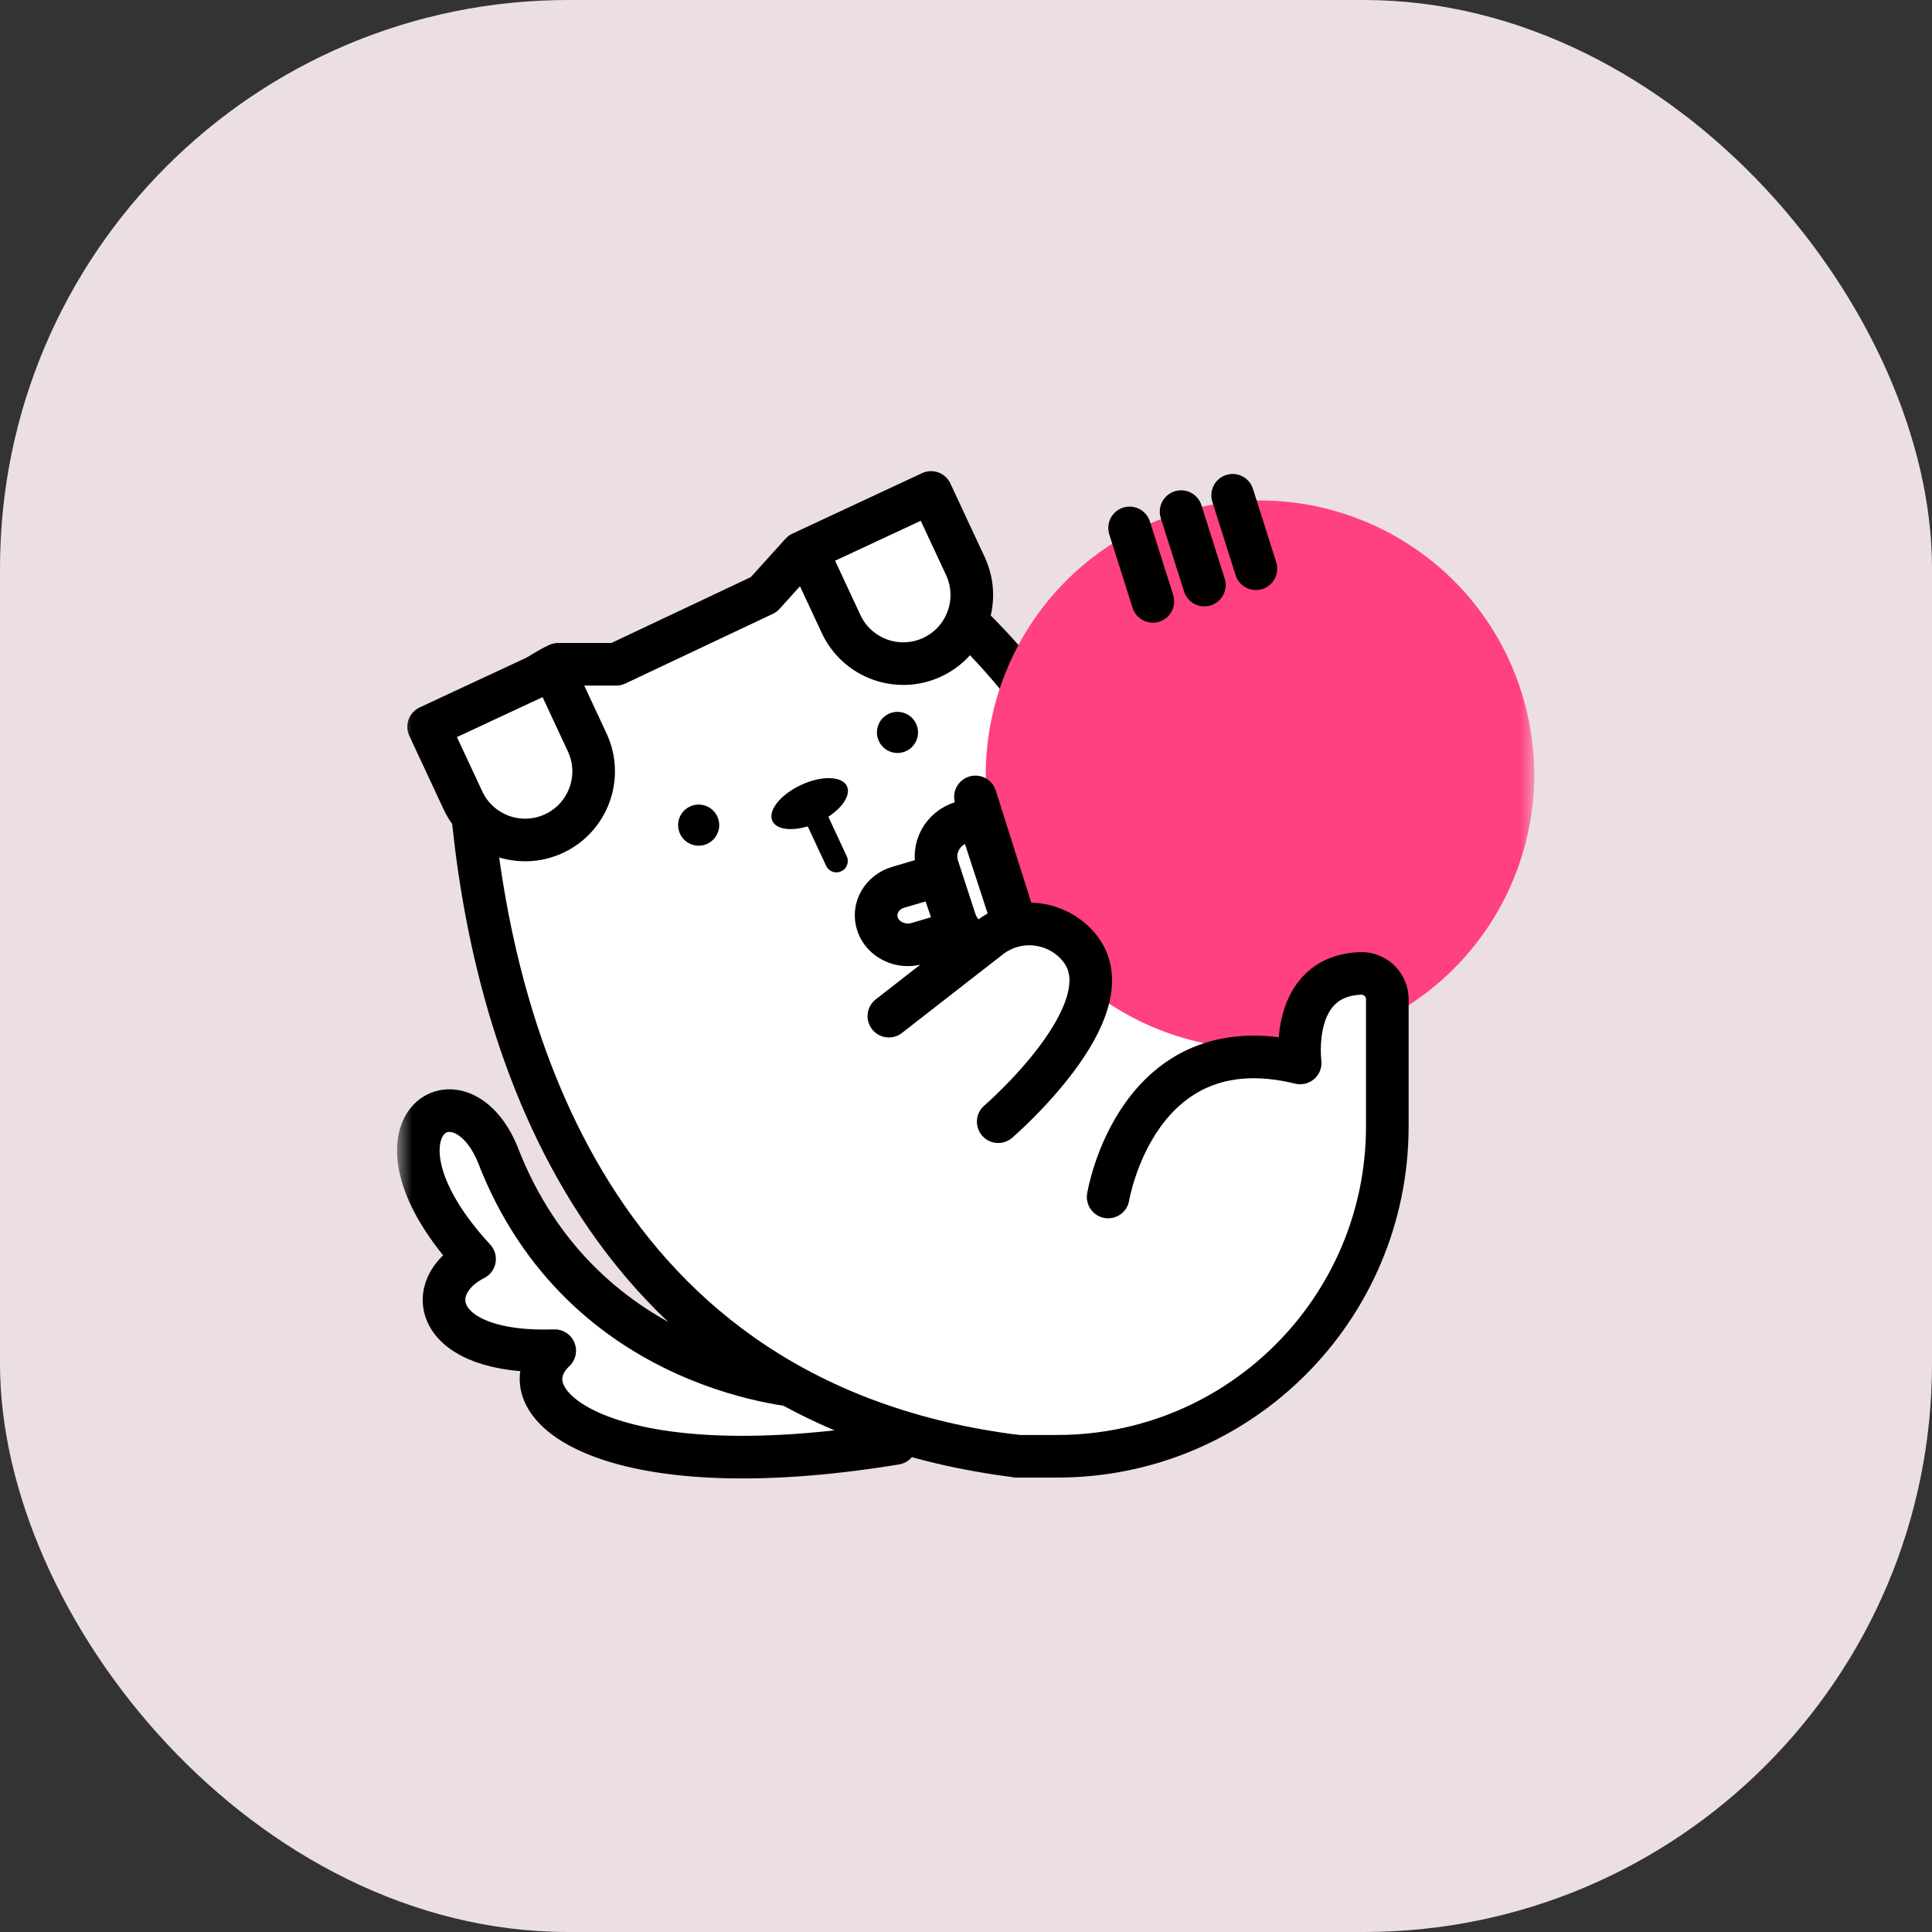 <svg width="68" height="68" viewBox="0 0 68 68" fill="none" xmlns="http://www.w3.org/2000/svg">
<rect x="0" y="0" width="68" height="68" fill="#333333" stroke="none"/>
<rect opacity="0.9" width="68" height="68" rx="20" fill="#FFF2F6"/>
<mask id="mask0_3210_29829" style="mask-type:alpha" maskUnits="userSpaceOnUse" x="14" y="14" width="40" height="40">
<rect x="14" y="14" width="40" height="40" fill="#BDBDBD"/>
</mask>
<g mask="url(#mask0_3210_29829)">
<path fill-rule="evenodd" clip-rule="evenodd" d="M48.408 37.235V43.393L45.542 47.876L42.321 50.066L38.391 51.256L34.849 50.828H32.061L26.823 47.876L22.671 44.294L19.232 39.48L17.303 32.174L16.438 25.424L20.38 24.127L26.823 20.928L33.943 21.645L35.9 24.127L42.321 29.699L48.829 34.393L48.408 37.235Z" fill="white"/>
<path fill-rule="evenodd" clip-rule="evenodd" d="M28.457 48.822C28.457 48.822 20.525 48.476 17.504 40.601C16.124 37.331 12.476 39.734 16.703 44.314C14.821 45.265 15.2 47.688 19.524 47.54C17.645 49.319 21.171 52.501 31.52 50.803" fill="white"/>
<path d="M28.457 48.822C28.457 48.822 20.525 48.476 17.504 40.601C16.124 37.331 12.476 39.734 16.703 44.314C14.821 45.265 15.2 47.688 19.524 47.54C17.645 49.319 21.171 52.501 31.52 50.803" stroke="black" stroke-width="1.5" stroke-linecap="round" stroke-linejoin="round"/>
<path fill-rule="evenodd" clip-rule="evenodd" d="M38.647 28.556C37.149 24.864 34.541 22.149 32.24 20.326C31.138 19.453 28.207 19.461 28.207 19.461L26.88 20.928L21.688 23.38H19.649C19.649 23.38 16.294 24.839 16.601 28.294C17.301 36.173 20.744 49.383 35.812 51.256" fill="white"/>
<path d="M38.647 28.556C37.149 24.864 34.541 22.149 32.24 20.326C31.138 19.453 28.207 19.461 28.207 19.461L26.88 20.928L21.688 23.38H19.649C19.649 23.38 16.294 24.839 16.601 28.294C17.301 36.173 20.744 49.383 35.812 51.256" stroke="black" stroke-width="1.5" stroke-linecap="round" stroke-linejoin="round"/>
<path d="M28.6 28.504L29.439 30.304" stroke="black" stroke-width="0.8" stroke-linecap="round" stroke-linejoin="round"/>
<path fill-rule="evenodd" clip-rule="evenodd" d="M25.246 28.736C25.415 29.099 25.258 29.529 24.896 29.698C24.534 29.867 24.104 29.71 23.935 29.348C23.766 28.986 23.922 28.555 24.284 28.387C24.646 28.218 25.077 28.374 25.246 28.736" fill="black"/>
<path fill-rule="evenodd" clip-rule="evenodd" d="M32.244 25.473C32.413 25.835 32.256 26.266 31.894 26.435C31.532 26.604 31.102 26.447 30.933 26.085C30.764 25.722 30.921 25.292 31.282 25.123C31.645 24.954 32.075 25.111 32.244 25.473" fill="black"/>
<ellipse cx="28.498" cy="28.285" rx="1.448" ry="0.724" transform="rotate(-25 28.498 28.285)" fill="black"/>
<path fill-rule="evenodd" clip-rule="evenodd" d="M19.46 23.54L20.668 26.131C21.231 27.339 20.708 28.774 19.501 29.338C18.293 29.901 16.857 29.378 16.294 28.17L15.086 25.58L19.46 23.54Z" fill="white" stroke="black" stroke-width="1.5" stroke-linecap="round" stroke-linejoin="round"/>
<path fill-rule="evenodd" clip-rule="evenodd" d="M28.396 19.373L29.604 21.964C30.168 23.172 31.603 23.694 32.811 23.131C34.019 22.568 34.541 21.132 33.978 19.924L32.77 17.333L28.396 19.373Z" fill="white" stroke="black" stroke-width="1.5" stroke-linecap="round" stroke-linejoin="round"/>
<path fill-rule="evenodd" clip-rule="evenodd" d="M53.547 24.353C55.156 29.433 52.342 34.857 47.263 36.467C42.182 38.076 36.759 35.262 35.149 30.182C33.54 25.102 36.353 19.679 41.433 18.069C46.514 16.459 51.937 19.273 53.547 24.353" fill="#FF4081"/>
<path d="M34.332 28.049L35.9 32.999" stroke="black" stroke-width="1.5" stroke-linecap="round" stroke-linejoin="round"/>
<path fill-rule="evenodd" clip-rule="evenodd" d="M35.839 33.036L35.24 33.22C34.56 33.429 33.834 33.064 33.619 32.403L33.005 30.521C32.789 29.861 33.166 29.156 33.846 28.947L34.445 28.763L35.839 33.036Z" fill="white" stroke="black" stroke-width="1.5" stroke-linecap="round" stroke-linejoin="round"/>
<path fill-rule="evenodd" clip-rule="evenodd" d="M32.292 33.206L33.731 32.783L33.055 30.805L31.617 31.228C31.027 31.401 30.701 31.984 30.888 32.53C31.075 33.077 31.704 33.379 32.292 33.206Z" fill="white" stroke="black" stroke-width="1.5" stroke-linecap="round" stroke-linejoin="round"/>
<path d="M43.385 17.432L44.204 20.017" stroke="black" stroke-width="1.5" stroke-linecap="round" stroke-linejoin="round"/>
<path d="M41.571 18.007L42.39 20.592" stroke="black" stroke-width="1.5" stroke-linecap="round" stroke-linejoin="round"/>
<path d="M39.758 18.581L40.577 21.166" stroke="black" stroke-width="1.5" stroke-linecap="round" stroke-linejoin="round"/>
<path fill-rule="evenodd" clip-rule="evenodd" d="M31.285 35.765L34.834 33.001C35.823 32.23 37.25 32.408 38.021 33.397C39.698 35.55 35.134 39.48 35.134 39.48" fill="white"/>
<path d="M31.285 35.765L34.834 33.001C35.823 32.23 37.25 32.408 38.021 33.397C39.698 35.55 35.134 39.48 35.134 39.48" stroke="black" stroke-width="1.5" stroke-linecap="round" stroke-linejoin="round"/>
<path fill-rule="evenodd" clip-rule="evenodd" d="M39.003 42.13C39.003 42.13 40.005 36.001 45.762 37.412C45.762 37.412 45.355 34.357 47.889 34.261C48.401 34.242 48.829 34.657 48.829 35.17V39.639C48.829 46.055 43.629 51.256 37.213 51.256H35.812" fill="white"/>
<path d="M39.003 42.13C39.003 42.13 40.005 36.001 45.762 37.412C45.762 37.412 45.355 34.357 47.889 34.261C48.401 34.242 48.829 34.657 48.829 35.17V39.639C48.829 46.055 43.629 51.256 37.213 51.256H35.812" stroke="black" stroke-width="1.5" stroke-linecap="round" stroke-linejoin="round"/>
</g>
</svg>
